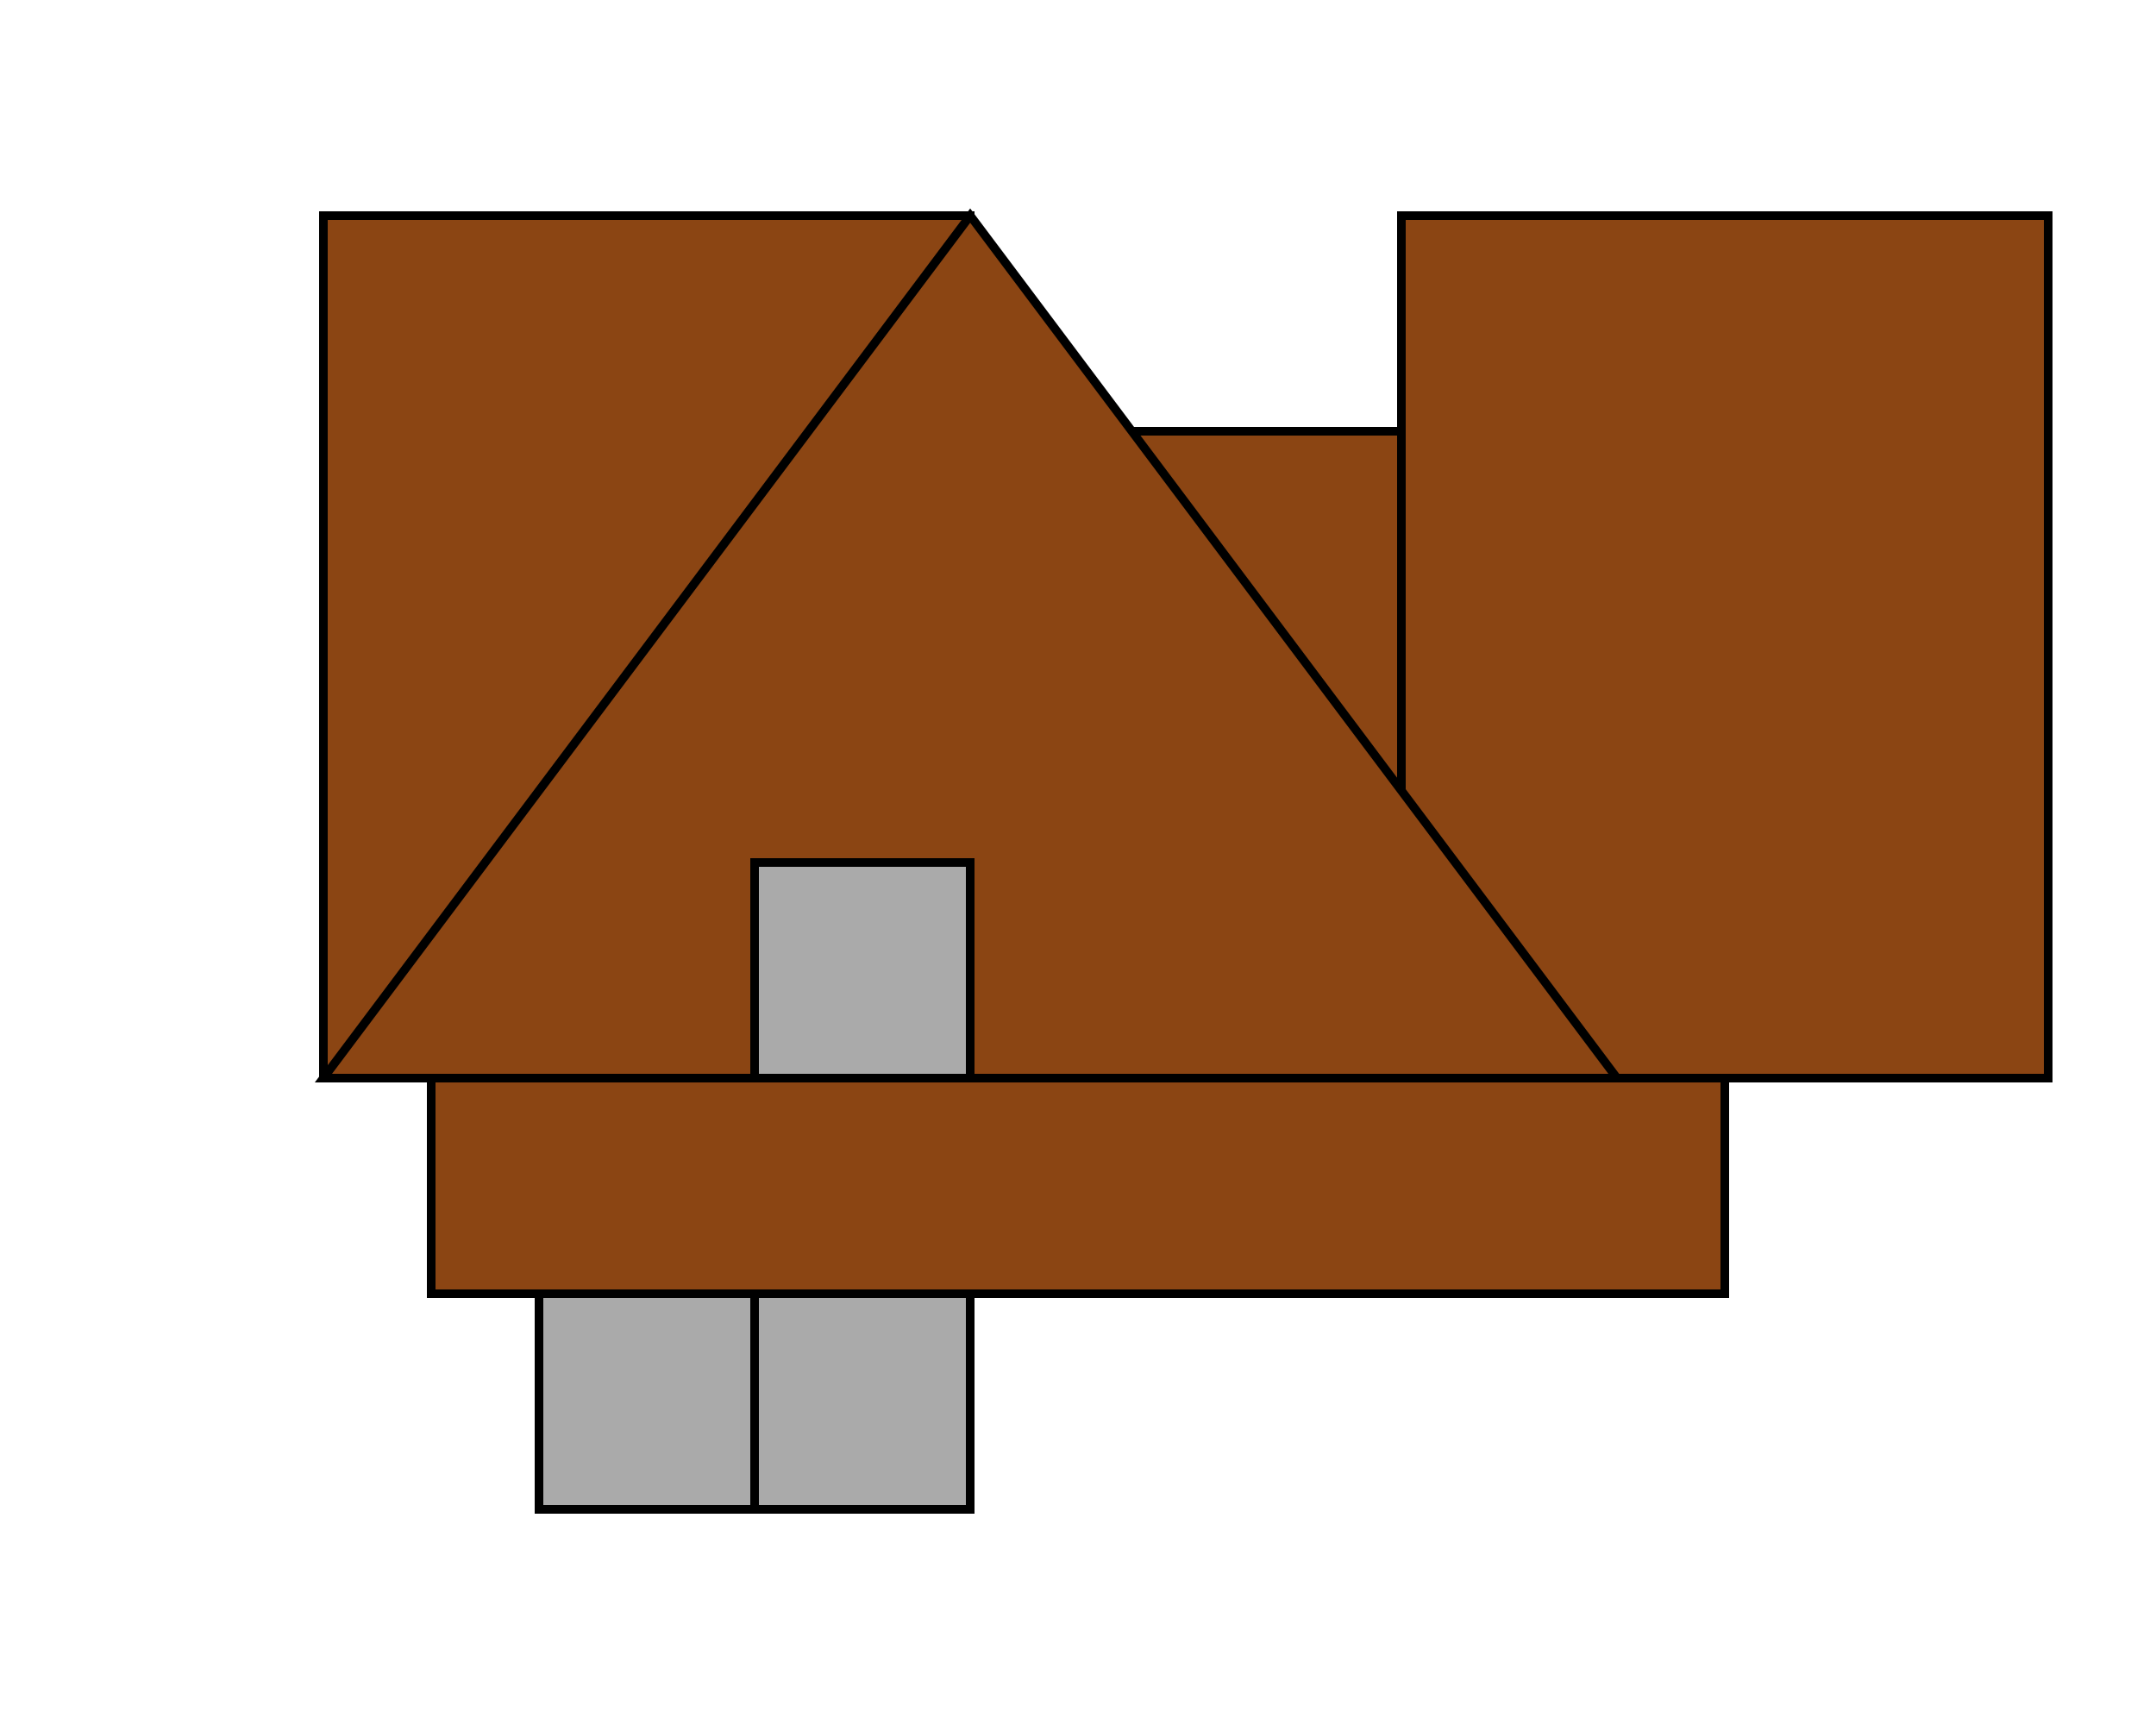 <svg width="500" height="400" xmlns="http://www.w3.org/2000/svg">

  <!-- Castle Outline -->
  <polygon points="100,100 400,100 400,300 100,300" style="fill:#8B4513;stroke:black;stroke-width:2"/>

  <!-- Towers -->
  <rect x="75" y="50" width="150" height="200" style="fill:#8B4513;stroke:black;stroke-width:2"/>
  <rect x="325" y="50" width="150" height="200" style="fill:#8B4513;stroke:black;stroke-width:2"/>

  <!-- Roof -->
  <polygon points="75,250 225,50 375,250" style="fill:#8B4513;stroke:black;stroke-width:2"/>

  <!-- Door -->
  <rect x="175" y="200" width="50" height="50" style="fill:#AAAAAA;stroke:black;stroke-width:2"/>

  <!-- Windows (6 pieces) -->
  <rect x="125" y="300" width="50" height="50" style="fill:#AAAAAA;stroke:black;stroke-width:2"/>
  <rect x="175" y="300" width="50" height="50" style="fill:#AAAAAA;stroke:black;stroke-width:2"/>
  <!-- Repeat this pattern for the remaining windows -->

</svg>